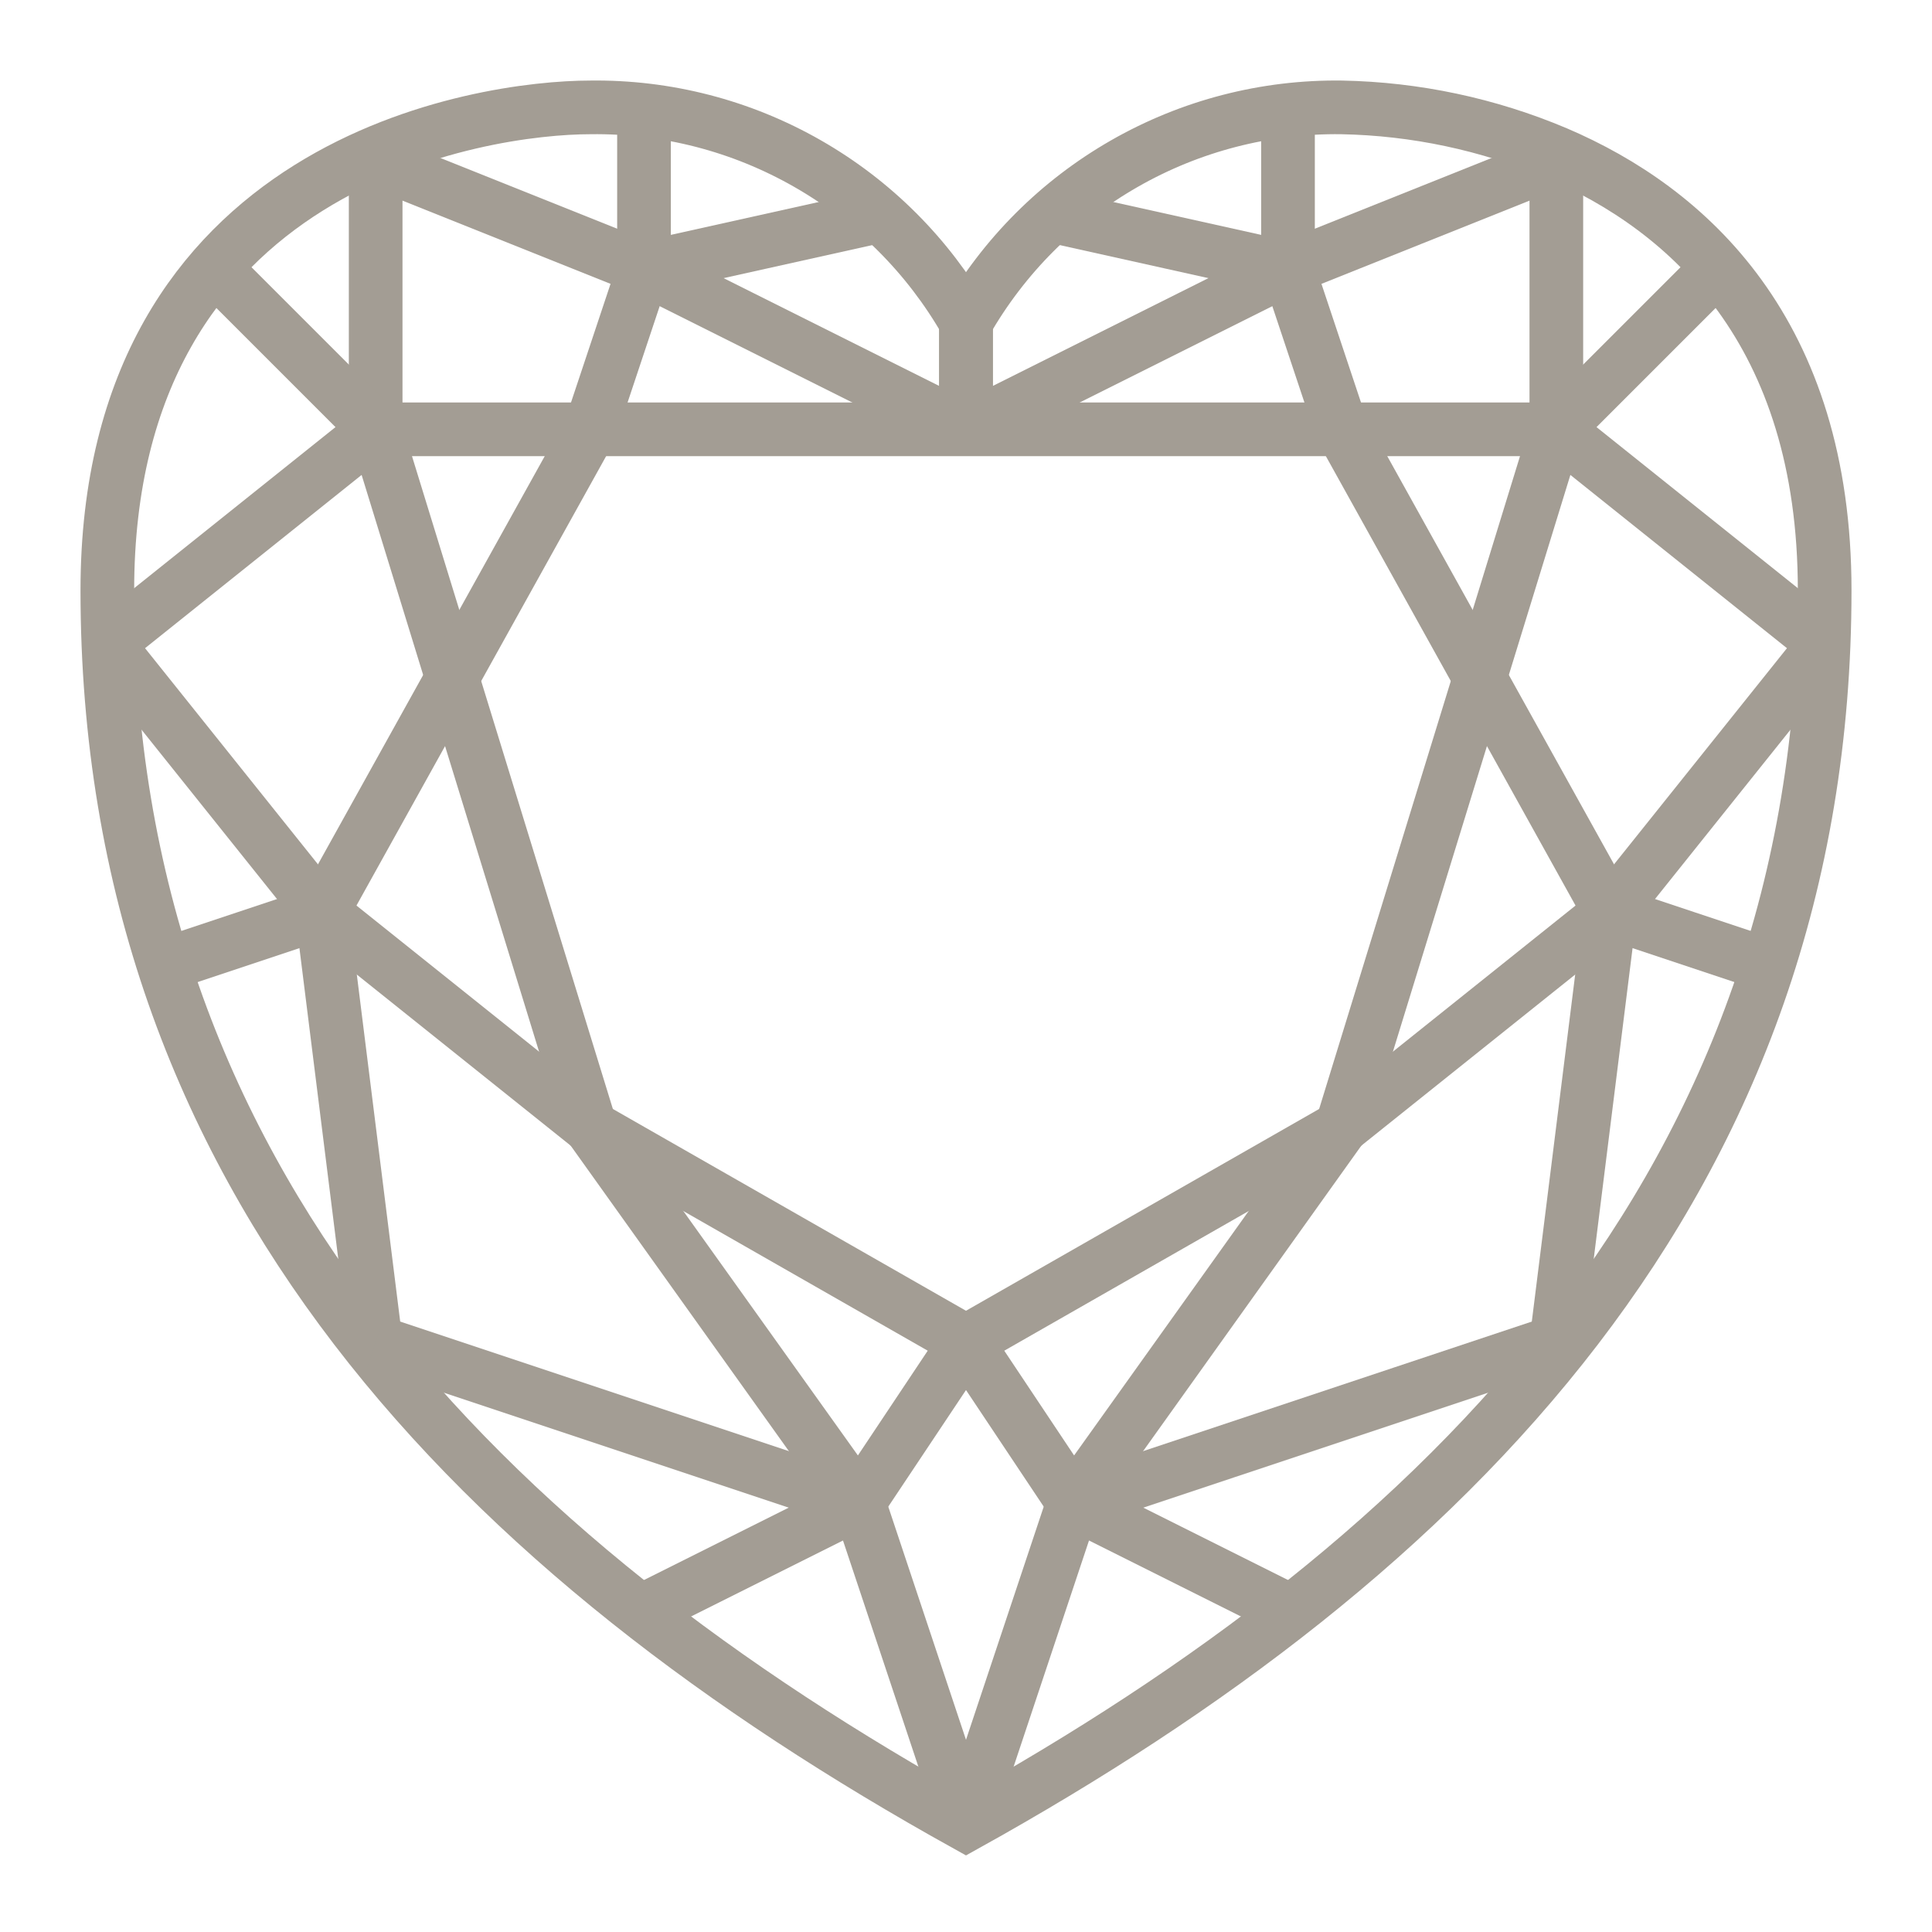 <svg width="36" height="36" viewBox="0 0 36 36" fill="none" xmlns="http://www.w3.org/2000/svg">
<path d="M18 6.001C17.296 4.77 16.276 3.75 15.045 3.047C13.814 2.343 12.418 1.982 11 2.001C9 2.001 2 3.001 2 11.001C2 22.001 9 29.001 18 34.001C27 29.001 34 22.001 34 11.001C34 6.18 31.458 3.901 29 2.851C27.733 2.315 26.375 2.027 25 2.001C23.582 1.982 22.186 2.343 20.955 3.047C19.724 3.75 18.704 4.77 18 6.001V6.001Z" stroke="#A39D94" stroke-miterlimit="10"/>
<path d="M18 8L24 5L29 3" stroke="#A39D94" stroke-miterlimit="10"/>
<path d="M18 6V8" stroke="#A39D94" stroke-miterlimit="10"/>
<path d="M29 3V8L25 21L20 28L18 34" stroke="#A39D94" stroke-miterlimit="10"/>
<path d="M29 8L34 12" stroke="#A39D94" stroke-miterlimit="10"/>
<path d="M30 17L34 12" stroke="#A39D94" stroke-miterlimit="10"/>
<path d="M24 2V5L19.5 4" stroke="#A39D94" stroke-miterlimit="10"/>
<path d="M24 5L25 8L30 17L29 25" stroke="#A39D94" stroke-miterlimit="10"/>
<path d="M20 28L24 30" stroke="#A39D94" stroke-miterlimit="10"/>
<path d="M29 25L20 28" stroke="#A39D94" stroke-miterlimit="10"/>
<path d="M33 18L30 17L25 21L18 25L20 28" stroke="#A39D94" stroke-miterlimit="10"/>
<path d="M18 8L12 5L7 3" stroke="#A39D94" stroke-miterlimit="10"/>
<path d="M18 6V8" stroke="#A39D94" stroke-miterlimit="10"/>
<path d="M7 3V8L11 21L16 28L18 34" stroke="#A39D94" stroke-miterlimit="10"/>
<path d="M4 5L7 8H18H29L32 5" stroke="#A39D94" stroke-miterlimit="10"/>
<path d="M7 8L2 12" stroke="#A39D94" stroke-miterlimit="10"/>
<path d="M6 17L2 12" stroke="#A39D94" stroke-miterlimit="10"/>
<path d="M12 2V5L16.5 4" stroke="#A39D94" stroke-miterlimit="10"/>
<path d="M12 5L11 8L6 17L7 25" stroke="#A39D94" stroke-miterlimit="10"/>
<path d="M16 28L12 30" stroke="#A39D94" stroke-miterlimit="10"/>
<path d="M7 25L16 28" stroke="#A39D94" stroke-miterlimit="10"/>
<path d="M3 18L6 17L11 21L18 25L16 28" stroke="#A39D94" stroke-miterlimit="10"/>
</svg>
